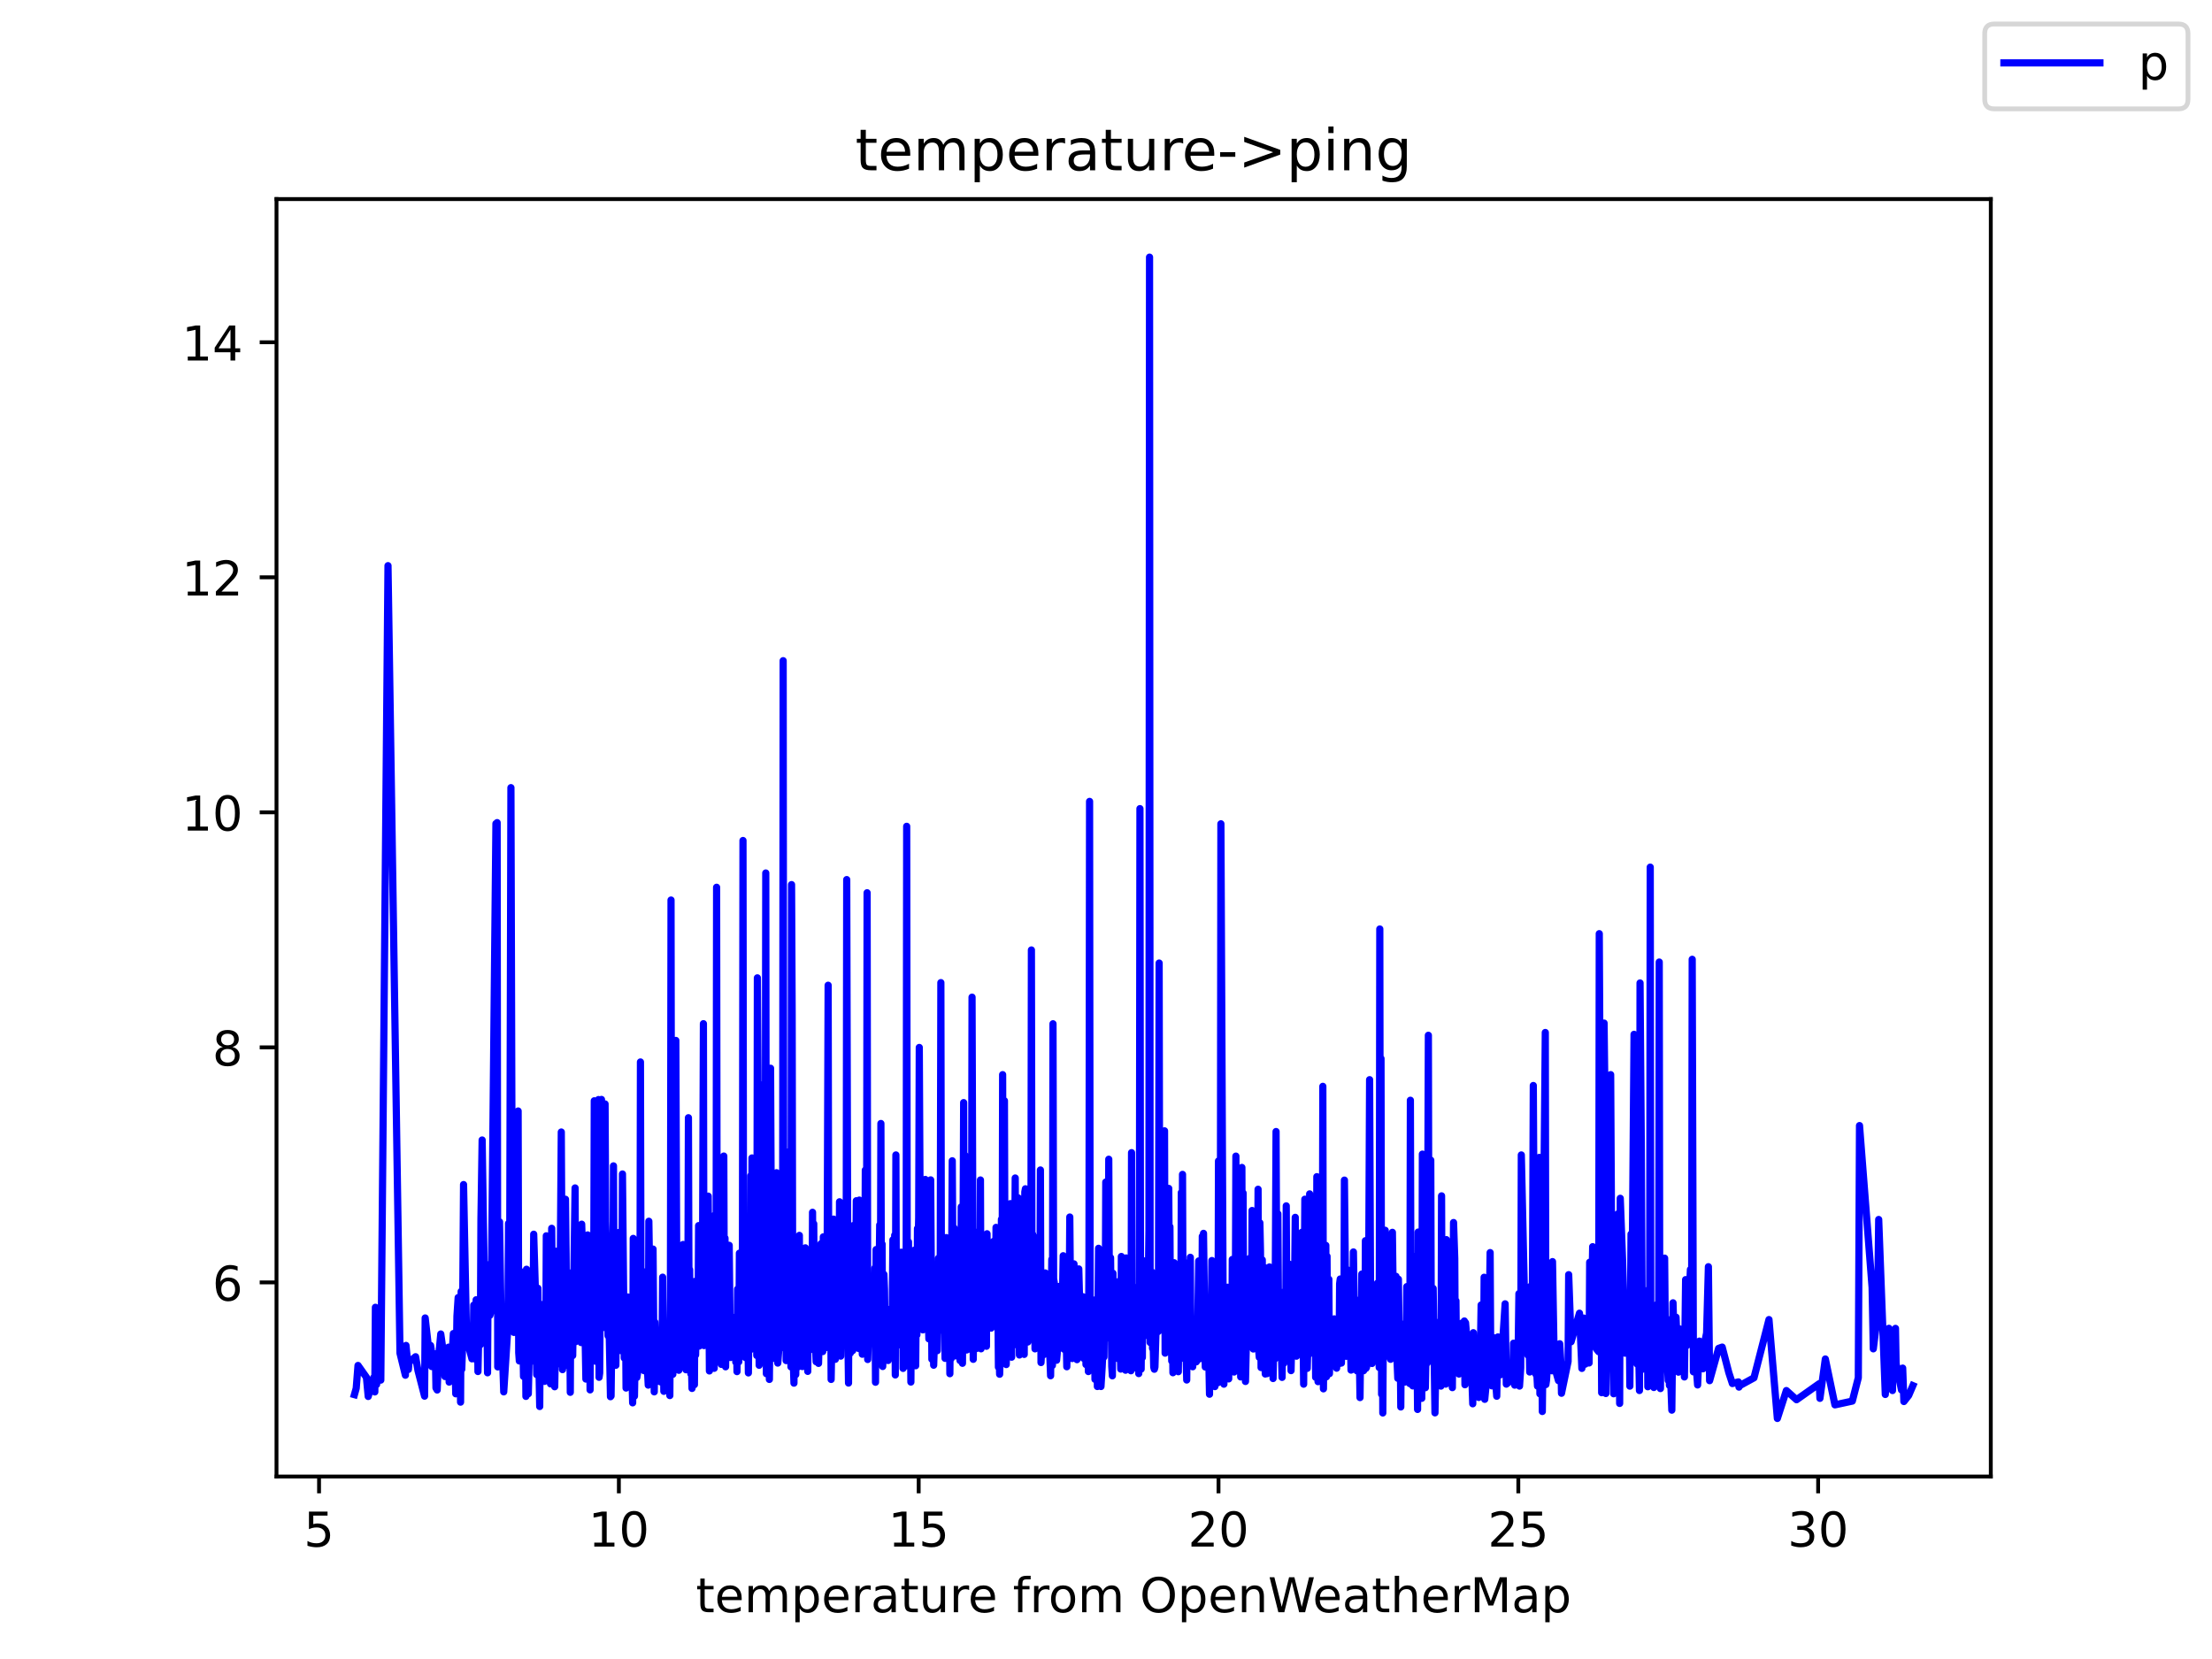 <?xml version="1.0" encoding="utf-8" standalone="no"?>
<!DOCTYPE svg PUBLIC "-//W3C//DTD SVG 1.1//EN"
  "http://www.w3.org/Graphics/SVG/1.1/DTD/svg11.dtd">
<!-- Created with matplotlib (https://matplotlib.org/) -->
<svg height="345.6pt" version="1.1" viewBox="0 0 460.8 345.6" width="460.8pt" xmlns="http://www.w3.org/2000/svg" xmlns:xlink="http://www.w3.org/1999/xlink">
 <defs>
  <style type="text/css">*{stroke-linecap:butt;stroke-linejoin:round;}</style>
 </defs>
 <g id="figure_1">
  <g id="patch_1">
   <path d="M 0 345.6 
L 460.8 345.6 
L 460.8 0 
L 0 0 
z
" style="fill:#ffffff;"/>
  </g>
  <g id="axes_1">
   <g id="patch_2">
    <path d="M 57.6 307.584 
L 414.72 307.584 
L 414.72 41.472 
L 57.6 41.472 
z
" style="fill:#ffffff;"/>
   </g>
   <g id="matplotlib.axis_1">
    <g id="xtick_1">
     <g id="line2d_1">
      <defs>
       <path d="M 0 0 
L 0 3.5 
" id="m5d4392092a" style="stroke:#000000;stroke-width:0.8;"/>
      </defs>
      <g>
       <use style="stroke:#000000;stroke-width:0.8;" x="66.463" xlink:href="#m5d4392092a" y="307.584"/>
      </g>
     </g>
     <g id="text_1">
      <!-- 5 -->
      <g transform="translate(63.281 322.182)scale(0.1 -0.1)">
       <defs>
        <path d="M 10.797 72.906 
L 49.516 72.906 
L 49.516 64.594 
L 19.828 64.594 
L 19.828 46.734 
Q 21.969 47.469 24.109 47.828 
Q 26.266 48.188 28.422 48.188 
Q 40.625 48.188 47.75 41.5 
Q 54.891 34.812 54.891 23.391 
Q 54.891 11.625 47.562 5.094 
Q 40.234 -1.422 26.906 -1.422 
Q 22.312 -1.422 17.547 -0.641 
Q 12.797 0.141 7.719 1.703 
L 7.719 11.625 
Q 12.109 9.234 16.797 8.062 
Q 21.484 6.891 26.703 6.891 
Q 35.156 6.891 40.078 11.328 
Q 45.016 15.766 45.016 23.391 
Q 45.016 31 40.078 35.438 
Q 35.156 39.891 26.703 39.891 
Q 22.75 39.891 18.812 39.016 
Q 14.891 38.141 10.797 36.281 
z
" id="DejaVuSans-53"/>
       </defs>
       <use xlink:href="#DejaVuSans-53"/>
      </g>
     </g>
    </g>
    <g id="xtick_2">
     <g id="line2d_2">
      <g>
       <use style="stroke:#000000;stroke-width:0.8;" x="128.92" xlink:href="#m5d4392092a" y="307.584"/>
      </g>
     </g>
     <g id="text_2">
      <!-- 10 -->
      <g transform="translate(122.558 322.182)scale(0.1 -0.1)">
       <defs>
        <path d="M 12.406 8.297 
L 28.516 8.297 
L 28.516 63.922 
L 10.984 60.406 
L 10.984 69.391 
L 28.422 72.906 
L 38.281 72.906 
L 38.281 8.297 
L 54.391 8.297 
L 54.391 0 
L 12.406 0 
z
" id="DejaVuSans-49"/>
        <path d="M 31.781 66.406 
Q 24.172 66.406 20.328 58.906 
Q 16.5 51.422 16.5 36.375 
Q 16.5 21.391 20.328 13.891 
Q 24.172 6.391 31.781 6.391 
Q 39.453 6.391 43.281 13.891 
Q 47.125 21.391 47.125 36.375 
Q 47.125 51.422 43.281 58.906 
Q 39.453 66.406 31.781 66.406 
z
M 31.781 74.219 
Q 44.047 74.219 50.516 64.516 
Q 56.984 54.828 56.984 36.375 
Q 56.984 17.969 50.516 8.266 
Q 44.047 -1.422 31.781 -1.422 
Q 19.531 -1.422 13.062 8.266 
Q 6.594 17.969 6.594 36.375 
Q 6.594 54.828 13.062 64.516 
Q 19.531 74.219 31.781 74.219 
z
" id="DejaVuSans-48"/>
       </defs>
       <use xlink:href="#DejaVuSans-49"/>
       <use x="63.623" xlink:href="#DejaVuSans-48"/>
      </g>
     </g>
    </g>
    <g id="xtick_3">
     <g id="line2d_3">
      <g>
       <use style="stroke:#000000;stroke-width:0.8;" x="191.378" xlink:href="#m5d4392092a" y="307.584"/>
      </g>
     </g>
     <g id="text_3">
      <!-- 15 -->
      <g transform="translate(185.015 322.182)scale(0.1 -0.1)">
       <use xlink:href="#DejaVuSans-49"/>
       <use x="63.623" xlink:href="#DejaVuSans-53"/>
      </g>
     </g>
    </g>
    <g id="xtick_4">
     <g id="line2d_4">
      <g>
       <use style="stroke:#000000;stroke-width:0.8;" x="253.835" xlink:href="#m5d4392092a" y="307.584"/>
      </g>
     </g>
     <g id="text_4">
      <!-- 20 -->
      <g transform="translate(247.473 322.182)scale(0.1 -0.1)">
       <defs>
        <path d="M 19.188 8.297 
L 53.609 8.297 
L 53.609 0 
L 7.328 0 
L 7.328 8.297 
Q 12.938 14.109 22.625 23.891 
Q 32.328 33.688 34.812 36.531 
Q 39.547 41.844 41.422 45.531 
Q 43.312 49.219 43.312 52.781 
Q 43.312 58.594 39.234 62.25 
Q 35.156 65.922 28.609 65.922 
Q 23.969 65.922 18.812 64.312 
Q 13.672 62.703 7.812 59.422 
L 7.812 69.391 
Q 13.766 71.781 18.938 73 
Q 24.125 74.219 28.422 74.219 
Q 39.75 74.219 46.484 68.547 
Q 53.219 62.891 53.219 53.422 
Q 53.219 48.922 51.531 44.891 
Q 49.859 40.875 45.406 35.406 
Q 44.188 33.984 37.641 27.219 
Q 31.109 20.453 19.188 8.297 
z
" id="DejaVuSans-50"/>
       </defs>
       <use xlink:href="#DejaVuSans-50"/>
       <use x="63.623" xlink:href="#DejaVuSans-48"/>
      </g>
     </g>
    </g>
    <g id="xtick_5">
     <g id="line2d_5">
      <g>
       <use style="stroke:#000000;stroke-width:0.8;" x="316.293" xlink:href="#m5d4392092a" y="307.584"/>
      </g>
     </g>
     <g id="text_5">
      <!-- 25 -->
      <g transform="translate(309.931 322.182)scale(0.1 -0.1)">
       <use xlink:href="#DejaVuSans-50"/>
       <use x="63.623" xlink:href="#DejaVuSans-53"/>
      </g>
     </g>
    </g>
    <g id="xtick_6">
     <g id="line2d_6">
      <g>
       <use style="stroke:#000000;stroke-width:0.8;" x="378.751" xlink:href="#m5d4392092a" y="307.584"/>
      </g>
     </g>
     <g id="text_6">
      <!-- 30 -->
      <g transform="translate(372.388 322.182)scale(0.1 -0.1)">
       <defs>
        <path d="M 40.578 39.312 
Q 47.656 37.797 51.625 33 
Q 55.609 28.219 55.609 21.188 
Q 55.609 10.406 48.188 4.484 
Q 40.766 -1.422 27.094 -1.422 
Q 22.516 -1.422 17.656 -0.516 
Q 12.797 0.391 7.625 2.203 
L 7.625 11.719 
Q 11.719 9.328 16.594 8.109 
Q 21.484 6.891 26.812 6.891 
Q 36.078 6.891 40.938 10.547 
Q 45.797 14.203 45.797 21.188 
Q 45.797 27.641 41.281 31.266 
Q 36.766 34.906 28.719 34.906 
L 20.219 34.906 
L 20.219 43.016 
L 29.109 43.016 
Q 36.375 43.016 40.234 45.922 
Q 44.094 48.828 44.094 54.297 
Q 44.094 59.906 40.109 62.906 
Q 36.141 65.922 28.719 65.922 
Q 24.656 65.922 20.016 65.031 
Q 15.375 64.156 9.812 62.312 
L 9.812 71.094 
Q 15.438 72.656 20.344 73.438 
Q 25.25 74.219 29.594 74.219 
Q 40.828 74.219 47.359 69.109 
Q 53.906 64.016 53.906 55.328 
Q 53.906 49.266 50.438 45.094 
Q 46.969 40.922 40.578 39.312 
z
" id="DejaVuSans-51"/>
       </defs>
       <use xlink:href="#DejaVuSans-51"/>
       <use x="63.623" xlink:href="#DejaVuSans-48"/>
      </g>
     </g>
    </g>
    <g id="text_7">
     <!-- temperature from OpenWeatherMap -->
     <g transform="translate(144.964 335.861)scale(0.1 -0.1)">
      <defs>
       <path d="M 18.312 70.219 
L 18.312 54.688 
L 36.812 54.688 
L 36.812 47.703 
L 18.312 47.703 
L 18.312 18.016 
Q 18.312 11.328 20.141 9.422 
Q 21.969 7.516 27.594 7.516 
L 36.812 7.516 
L 36.812 0 
L 27.594 0 
Q 17.188 0 13.234 3.875 
Q 9.281 7.766 9.281 18.016 
L 9.281 47.703 
L 2.688 47.703 
L 2.688 54.688 
L 9.281 54.688 
L 9.281 70.219 
z
" id="DejaVuSans-116"/>
       <path d="M 56.203 29.594 
L 56.203 25.203 
L 14.891 25.203 
Q 15.484 15.922 20.484 11.062 
Q 25.484 6.203 34.422 6.203 
Q 39.594 6.203 44.453 7.469 
Q 49.312 8.734 54.109 11.281 
L 54.109 2.781 
Q 49.266 0.734 44.188 -0.344 
Q 39.109 -1.422 33.891 -1.422 
Q 20.797 -1.422 13.156 6.188 
Q 5.516 13.812 5.516 26.812 
Q 5.516 40.234 12.766 48.109 
Q 20.016 56 32.328 56 
Q 43.359 56 49.781 48.891 
Q 56.203 41.797 56.203 29.594 
z
M 47.219 32.234 
Q 47.125 39.594 43.094 43.984 
Q 39.062 48.391 32.422 48.391 
Q 24.906 48.391 20.391 44.141 
Q 15.875 39.891 15.188 32.172 
z
" id="DejaVuSans-101"/>
       <path d="M 52 44.188 
Q 55.375 50.25 60.062 53.125 
Q 64.75 56 71.094 56 
Q 79.641 56 84.281 50.016 
Q 88.922 44.047 88.922 33.016 
L 88.922 0 
L 79.891 0 
L 79.891 32.719 
Q 79.891 40.578 77.094 44.375 
Q 74.312 48.188 68.609 48.188 
Q 61.625 48.188 57.562 43.547 
Q 53.516 38.922 53.516 30.906 
L 53.516 0 
L 44.484 0 
L 44.484 32.719 
Q 44.484 40.625 41.703 44.406 
Q 38.922 48.188 33.109 48.188 
Q 26.219 48.188 22.156 43.531 
Q 18.109 38.875 18.109 30.906 
L 18.109 0 
L 9.078 0 
L 9.078 54.688 
L 18.109 54.688 
L 18.109 46.188 
Q 21.188 51.219 25.484 53.609 
Q 29.781 56 35.688 56 
Q 41.656 56 45.828 52.969 
Q 50 49.953 52 44.188 
z
" id="DejaVuSans-109"/>
       <path d="M 18.109 8.203 
L 18.109 -20.797 
L 9.078 -20.797 
L 9.078 54.688 
L 18.109 54.688 
L 18.109 46.391 
Q 20.953 51.266 25.266 53.625 
Q 29.594 56 35.594 56 
Q 45.562 56 51.781 48.094 
Q 58.016 40.188 58.016 27.297 
Q 58.016 14.406 51.781 6.484 
Q 45.562 -1.422 35.594 -1.422 
Q 29.594 -1.422 25.266 0.953 
Q 20.953 3.328 18.109 8.203 
z
M 48.688 27.297 
Q 48.688 37.203 44.609 42.844 
Q 40.531 48.484 33.406 48.484 
Q 26.266 48.484 22.188 42.844 
Q 18.109 37.203 18.109 27.297 
Q 18.109 17.391 22.188 11.75 
Q 26.266 6.109 33.406 6.109 
Q 40.531 6.109 44.609 11.75 
Q 48.688 17.391 48.688 27.297 
z
" id="DejaVuSans-112"/>
       <path d="M 41.109 46.297 
Q 39.594 47.172 37.812 47.578 
Q 36.031 48 33.891 48 
Q 26.266 48 22.188 43.047 
Q 18.109 38.094 18.109 28.812 
L 18.109 0 
L 9.078 0 
L 9.078 54.688 
L 18.109 54.688 
L 18.109 46.188 
Q 20.953 51.172 25.484 53.578 
Q 30.031 56 36.531 56 
Q 37.453 56 38.578 55.875 
Q 39.703 55.766 41.062 55.516 
z
" id="DejaVuSans-114"/>
       <path d="M 34.281 27.484 
Q 23.391 27.484 19.188 25 
Q 14.984 22.516 14.984 16.5 
Q 14.984 11.719 18.141 8.906 
Q 21.297 6.109 26.703 6.109 
Q 34.188 6.109 38.703 11.406 
Q 43.219 16.703 43.219 25.484 
L 43.219 27.484 
z
M 52.203 31.203 
L 52.203 0 
L 43.219 0 
L 43.219 8.297 
Q 40.141 3.328 35.547 0.953 
Q 30.953 -1.422 24.312 -1.422 
Q 15.922 -1.422 10.953 3.297 
Q 6 8.016 6 15.922 
Q 6 25.141 12.172 29.828 
Q 18.359 34.516 30.609 34.516 
L 43.219 34.516 
L 43.219 35.406 
Q 43.219 41.609 39.141 45 
Q 35.062 48.391 27.688 48.391 
Q 23 48.391 18.547 47.266 
Q 14.109 46.141 10.016 43.891 
L 10.016 52.203 
Q 14.938 54.109 19.578 55.047 
Q 24.219 56 28.609 56 
Q 40.484 56 46.344 49.844 
Q 52.203 43.703 52.203 31.203 
z
" id="DejaVuSans-97"/>
       <path d="M 8.5 21.578 
L 8.5 54.688 
L 17.484 54.688 
L 17.484 21.922 
Q 17.484 14.156 20.5 10.266 
Q 23.531 6.391 29.594 6.391 
Q 36.859 6.391 41.078 11.031 
Q 45.312 15.672 45.312 23.688 
L 45.312 54.688 
L 54.297 54.688 
L 54.297 0 
L 45.312 0 
L 45.312 8.406 
Q 42.047 3.422 37.719 1 
Q 33.406 -1.422 27.688 -1.422 
Q 18.266 -1.422 13.375 4.438 
Q 8.5 10.297 8.5 21.578 
z
M 31.109 56 
z
" id="DejaVuSans-117"/>
       <path id="DejaVuSans-32"/>
       <path d="M 37.109 75.984 
L 37.109 68.5 
L 28.516 68.5 
Q 23.688 68.5 21.797 66.547 
Q 19.922 64.594 19.922 59.516 
L 19.922 54.688 
L 34.719 54.688 
L 34.719 47.703 
L 19.922 47.703 
L 19.922 0 
L 10.891 0 
L 10.891 47.703 
L 2.297 47.703 
L 2.297 54.688 
L 10.891 54.688 
L 10.891 58.5 
Q 10.891 67.625 15.141 71.797 
Q 19.391 75.984 28.609 75.984 
z
" id="DejaVuSans-102"/>
       <path d="M 30.609 48.391 
Q 23.391 48.391 19.188 42.75 
Q 14.984 37.109 14.984 27.297 
Q 14.984 17.484 19.156 11.844 
Q 23.344 6.203 30.609 6.203 
Q 37.797 6.203 41.984 11.859 
Q 46.188 17.531 46.188 27.297 
Q 46.188 37.016 41.984 42.703 
Q 37.797 48.391 30.609 48.391 
z
M 30.609 56 
Q 42.328 56 49.016 48.375 
Q 55.719 40.766 55.719 27.297 
Q 55.719 13.875 49.016 6.219 
Q 42.328 -1.422 30.609 -1.422 
Q 18.844 -1.422 12.172 6.219 
Q 5.516 13.875 5.516 27.297 
Q 5.516 40.766 12.172 48.375 
Q 18.844 56 30.609 56 
z
" id="DejaVuSans-111"/>
       <path d="M 39.406 66.219 
Q 28.656 66.219 22.328 58.203 
Q 16.016 50.203 16.016 36.375 
Q 16.016 22.609 22.328 14.594 
Q 28.656 6.594 39.406 6.594 
Q 50.141 6.594 56.422 14.594 
Q 62.703 22.609 62.703 36.375 
Q 62.703 50.203 56.422 58.203 
Q 50.141 66.219 39.406 66.219 
z
M 39.406 74.219 
Q 54.734 74.219 63.906 63.938 
Q 73.094 53.656 73.094 36.375 
Q 73.094 19.141 63.906 8.859 
Q 54.734 -1.422 39.406 -1.422 
Q 24.031 -1.422 14.812 8.828 
Q 5.609 19.094 5.609 36.375 
Q 5.609 53.656 14.812 63.938 
Q 24.031 74.219 39.406 74.219 
z
" id="DejaVuSans-79"/>
       <path d="M 54.891 33.016 
L 54.891 0 
L 45.906 0 
L 45.906 32.719 
Q 45.906 40.484 42.875 44.328 
Q 39.844 48.188 33.797 48.188 
Q 26.516 48.188 22.312 43.547 
Q 18.109 38.922 18.109 30.906 
L 18.109 0 
L 9.078 0 
L 9.078 54.688 
L 18.109 54.688 
L 18.109 46.188 
Q 21.344 51.125 25.703 53.562 
Q 30.078 56 35.797 56 
Q 45.219 56 50.047 50.172 
Q 54.891 44.344 54.891 33.016 
z
" id="DejaVuSans-110"/>
       <path d="M 3.328 72.906 
L 13.281 72.906 
L 28.609 11.281 
L 43.891 72.906 
L 54.984 72.906 
L 70.312 11.281 
L 85.594 72.906 
L 95.609 72.906 
L 77.297 0 
L 64.891 0 
L 49.516 63.281 
L 33.984 0 
L 21.578 0 
z
" id="DejaVuSans-87"/>
       <path d="M 54.891 33.016 
L 54.891 0 
L 45.906 0 
L 45.906 32.719 
Q 45.906 40.484 42.875 44.328 
Q 39.844 48.188 33.797 48.188 
Q 26.516 48.188 22.312 43.547 
Q 18.109 38.922 18.109 30.906 
L 18.109 0 
L 9.078 0 
L 9.078 75.984 
L 18.109 75.984 
L 18.109 46.188 
Q 21.344 51.125 25.703 53.562 
Q 30.078 56 35.797 56 
Q 45.219 56 50.047 50.172 
Q 54.891 44.344 54.891 33.016 
z
" id="DejaVuSans-104"/>
       <path d="M 9.812 72.906 
L 24.516 72.906 
L 43.109 23.297 
L 61.812 72.906 
L 76.516 72.906 
L 76.516 0 
L 66.891 0 
L 66.891 64.016 
L 48.094 14.016 
L 38.188 14.016 
L 19.391 64.016 
L 19.391 0 
L 9.812 0 
z
" id="DejaVuSans-77"/>
      </defs>
      <use xlink:href="#DejaVuSans-116"/>
      <use x="39.209" xlink:href="#DejaVuSans-101"/>
      <use x="100.732" xlink:href="#DejaVuSans-109"/>
      <use x="198.145" xlink:href="#DejaVuSans-112"/>
      <use x="261.621" xlink:href="#DejaVuSans-101"/>
      <use x="323.145" xlink:href="#DejaVuSans-114"/>
      <use x="364.258" xlink:href="#DejaVuSans-97"/>
      <use x="425.537" xlink:href="#DejaVuSans-116"/>
      <use x="464.746" xlink:href="#DejaVuSans-117"/>
      <use x="528.125" xlink:href="#DejaVuSans-114"/>
      <use x="566.988" xlink:href="#DejaVuSans-101"/>
      <use x="628.512" xlink:href="#DejaVuSans-32"/>
      <use x="660.299" xlink:href="#DejaVuSans-102"/>
      <use x="695.504" xlink:href="#DejaVuSans-114"/>
      <use x="734.367" xlink:href="#DejaVuSans-111"/>
      <use x="795.549" xlink:href="#DejaVuSans-109"/>
      <use x="892.961" xlink:href="#DejaVuSans-32"/>
      <use x="924.748" xlink:href="#DejaVuSans-79"/>
      <use x="1003.459" xlink:href="#DejaVuSans-112"/>
      <use x="1066.936" xlink:href="#DejaVuSans-101"/>
      <use x="1128.459" xlink:href="#DejaVuSans-110"/>
      <use x="1191.838" xlink:href="#DejaVuSans-87"/>
      <use x="1284.84" xlink:href="#DejaVuSans-101"/>
      <use x="1346.363" xlink:href="#DejaVuSans-97"/>
      <use x="1407.643" xlink:href="#DejaVuSans-116"/>
      <use x="1446.852" xlink:href="#DejaVuSans-104"/>
      <use x="1510.23" xlink:href="#DejaVuSans-101"/>
      <use x="1571.754" xlink:href="#DejaVuSans-114"/>
      <use x="1612.867" xlink:href="#DejaVuSans-77"/>
      <use x="1699.146" xlink:href="#DejaVuSans-97"/>
      <use x="1760.426" xlink:href="#DejaVuSans-112"/>
     </g>
    </g>
   </g>
   <g id="matplotlib.axis_2">
    <g id="ytick_1">
     <g id="line2d_7">
      <defs>
       <path d="M 0 0 
L -3.5 0 
" id="m41177d8a5b" style="stroke:#000000;stroke-width:0.8;"/>
      </defs>
      <g>
       <use style="stroke:#000000;stroke-width:0.8;" x="57.6" xlink:href="#m41177d8a5b" y="267.147"/>
      </g>
     </g>
     <g id="text_8">
      <!-- 6 -->
      <g transform="translate(44.237 270.947)scale(0.1 -0.1)">
       <defs>
        <path d="M 33.016 40.375 
Q 26.375 40.375 22.484 35.828 
Q 18.609 31.297 18.609 23.391 
Q 18.609 15.531 22.484 10.953 
Q 26.375 6.391 33.016 6.391 
Q 39.656 6.391 43.531 10.953 
Q 47.406 15.531 47.406 23.391 
Q 47.406 31.297 43.531 35.828 
Q 39.656 40.375 33.016 40.375 
z
M 52.594 71.297 
L 52.594 62.312 
Q 48.875 64.062 45.094 64.984 
Q 41.312 65.922 37.594 65.922 
Q 27.828 65.922 22.672 59.328 
Q 17.531 52.734 16.797 39.406 
Q 19.672 43.656 24.016 45.922 
Q 28.375 48.188 33.594 48.188 
Q 44.578 48.188 50.953 41.516 
Q 57.328 34.859 57.328 23.391 
Q 57.328 12.156 50.688 5.359 
Q 44.047 -1.422 33.016 -1.422 
Q 20.359 -1.422 13.672 8.266 
Q 6.984 17.969 6.984 36.375 
Q 6.984 53.656 15.188 63.938 
Q 23.391 74.219 37.203 74.219 
Q 40.922 74.219 44.703 73.484 
Q 48.484 72.75 52.594 71.297 
z
" id="DejaVuSans-54"/>
       </defs>
       <use xlink:href="#DejaVuSans-54"/>
      </g>
     </g>
    </g>
    <g id="ytick_2">
     <g id="line2d_8">
      <g>
       <use style="stroke:#000000;stroke-width:0.8;" x="57.6" xlink:href="#m41177d8a5b" y="218.186"/>
      </g>
     </g>
     <g id="text_9">
      <!-- 8 -->
      <g transform="translate(44.237 221.985)scale(0.1 -0.1)">
       <defs>
        <path d="M 31.781 34.625 
Q 24.75 34.625 20.719 30.859 
Q 16.703 27.094 16.703 20.516 
Q 16.703 13.922 20.719 10.156 
Q 24.75 6.391 31.781 6.391 
Q 38.812 6.391 42.859 10.172 
Q 46.922 13.969 46.922 20.516 
Q 46.922 27.094 42.891 30.859 
Q 38.875 34.625 31.781 34.625 
z
M 21.922 38.812 
Q 15.578 40.375 12.031 44.719 
Q 8.5 49.078 8.5 55.328 
Q 8.5 64.062 14.719 69.141 
Q 20.953 74.219 31.781 74.219 
Q 42.672 74.219 48.875 69.141 
Q 55.078 64.062 55.078 55.328 
Q 55.078 49.078 51.531 44.719 
Q 48 40.375 41.703 38.812 
Q 48.828 37.156 52.797 32.312 
Q 56.781 27.484 56.781 20.516 
Q 56.781 9.906 50.312 4.234 
Q 43.844 -1.422 31.781 -1.422 
Q 19.734 -1.422 13.25 4.234 
Q 6.781 9.906 6.781 20.516 
Q 6.781 27.484 10.781 32.312 
Q 14.797 37.156 21.922 38.812 
z
M 18.312 54.391 
Q 18.312 48.734 21.844 45.562 
Q 25.391 42.391 31.781 42.391 
Q 38.141 42.391 41.719 45.562 
Q 45.312 48.734 45.312 54.391 
Q 45.312 60.062 41.719 63.234 
Q 38.141 66.406 31.781 66.406 
Q 25.391 66.406 21.844 63.234 
Q 18.312 60.062 18.312 54.391 
z
" id="DejaVuSans-56"/>
       </defs>
       <use xlink:href="#DejaVuSans-56"/>
      </g>
     </g>
    </g>
    <g id="ytick_3">
     <g id="line2d_9">
      <g>
       <use style="stroke:#000000;stroke-width:0.8;" x="57.6" xlink:href="#m41177d8a5b" y="169.224"/>
      </g>
     </g>
     <g id="text_10">
      <!-- 10 -->
      <g transform="translate(37.875 173.023)scale(0.1 -0.1)">
       <use xlink:href="#DejaVuSans-49"/>
       <use x="63.623" xlink:href="#DejaVuSans-48"/>
      </g>
     </g>
    </g>
    <g id="ytick_4">
     <g id="line2d_10">
      <g>
       <use style="stroke:#000000;stroke-width:0.8;" x="57.6" xlink:href="#m41177d8a5b" y="120.262"/>
      </g>
     </g>
     <g id="text_11">
      <!-- 12 -->
      <g transform="translate(37.875 124.061)scale(0.1 -0.1)">
       <use xlink:href="#DejaVuSans-49"/>
       <use x="63.623" xlink:href="#DejaVuSans-50"/>
      </g>
     </g>
    </g>
    <g id="ytick_5">
     <g id="line2d_11">
      <g>
       <use style="stroke:#000000;stroke-width:0.8;" x="57.6" xlink:href="#m41177d8a5b" y="71.3"/>
      </g>
     </g>
     <g id="text_12">
      <!-- 14 -->
      <g transform="translate(37.875 75.1)scale(0.1 -0.1)">
       <defs>
        <path d="M 37.797 64.312 
L 12.891 25.391 
L 37.797 25.391 
z
M 35.203 72.906 
L 47.609 72.906 
L 47.609 25.391 
L 58.016 25.391 
L 58.016 17.188 
L 47.609 17.188 
L 47.609 0 
L 37.797 0 
L 37.797 17.188 
L 4.891 17.188 
L 4.891 26.703 
z
" id="DejaVuSans-52"/>
       </defs>
       <use xlink:href="#DejaVuSans-49"/>
       <use x="63.623" xlink:href="#DejaVuSans-52"/>
      </g>
     </g>
    </g>
   </g>
   <g id="line2d_12">
    <path clip-path="url(#p44e9a31822)" d="M 73.833 290.527 
L 74.207 289.205 
L 74.582 284.447 
L 76.331 286.92 
L 76.706 290.91 
L 77.83 286.997 
L 78.08 289.963 
L 78.205 272.329 
L 78.33 287.362 
L 78.455 288.413 
L 79.204 281.554 
L 79.329 287.501 
L 80.828 117.838 
L 83.326 281.893 
L 84.451 286.483 
L 84.575 280.277 
L 85.075 285.284 
L 85.2 283.77 
L 86.574 282.627 
L 87.074 285.516 
L 88.448 290.845 
L 88.573 274.553 
L 89.447 282.366 
L 89.697 280.285 
L 89.822 281.101 
L 89.947 284.684 
L 90.696 282.024 
L 90.821 289.131 
L 91.071 289.564 
L 91.321 283.188 
L 91.821 277.894 
L 92.57 283.256 
L 92.695 286.756 
L 92.945 281.599 
L 93.444 280.644 
L 93.569 287.915 
L 93.944 283.288 
L 94.069 284.019 
L 94.444 277.802 
L 94.694 280.342 
L 94.943 290.355 
L 95.193 274.145 
L 95.443 270.305 
L 95.693 279.233 
L 95.818 271.391 
L 95.943 292.093 
L 96.068 269.028 
L 96.193 285.258 
L 96.317 281.656 
L 96.567 246.767 
L 97.192 278.498 
L 97.567 280.285 
L 98.316 283.068 
L 98.566 280.45 
L 98.691 271.876 
L 99.066 283.162 
L 99.191 270.77 
L 99.44 270.824 
L 99.565 285.714 
L 99.815 274.462 
L 100.065 280.13 
L 100.19 254.009 
L 100.44 237.481 
L 100.939 269.819 
L 101.314 263.41 
L 101.564 285.977 
L 101.689 264.577 
L 101.939 267.311 
L 102.064 274.002 
L 102.313 273.015 
L 103.313 171.574 
L 103.438 261.186 
L 103.563 171.366 
L 103.687 284.749 
L 104.062 254.531 
L 104.437 277.735 
L 104.687 282.489 
L 104.937 289.951 
L 105.811 276.292 
L 105.936 254.864 
L 106.061 274.838 
L 106.186 259.566 
L 106.436 164.083 
L 106.685 250.582 
L 107.06 277.568 
L 107.31 255.266 
L 107.435 274.337 
L 107.685 255.486 
L 107.81 275.452 
L 107.935 231.442 
L 108.059 281.811 
L 108.184 283.513 
L 108.309 280.789 
L 108.559 266.638 
L 108.684 264.985 
L 109.059 286.739 
L 109.184 272.182 
L 109.309 285.679 
L 109.434 273.869 
L 109.558 290.894 
L 109.683 264.41 
L 110.058 290.347 
L 110.183 285.01 
L 110.308 273.309 
L 110.433 279.808 
L 110.683 269.099 
L 110.808 283.553 
L 111.057 271.658 
L 111.182 257.11 
L 111.557 269.701 
L 111.807 286.357 
L 112.057 268.369 
L 112.182 280.245 
L 112.432 292.999 
L 112.556 273.822 
L 112.681 271.725 
L 112.806 280.78 
L 112.931 278.882 
L 113.056 281.342 
L 113.181 273.13 
L 113.431 287.768 
L 113.556 283.578 
L 113.681 285.165 
L 113.806 257.441 
L 113.93 287.279 
L 114.43 277.862 
L 114.68 288.287 
L 114.93 255.878 
L 115.18 284.366 
L 115.305 270.142 
L 115.429 287.989 
L 115.554 288.886 
L 115.679 281.885 
L 115.804 260.652 
L 116.054 282.35 
L 116.429 272.215 
L 116.554 284.113 
L 116.928 235.82 
L 117.178 285.32 
L 117.303 269.144 
L 117.553 268.105 
L 117.803 249.827 
L 117.928 261.451 
L 118.053 284.423 
L 118.303 277.65 
L 118.677 274.269 
L 118.802 290.045 
L 118.927 265.173 
L 119.052 277.866 
L 119.302 282.394 
L 119.802 247.468 
L 119.926 279.489 
L 120.426 273.871 
L 121.051 279.677 
L 121.176 255.017 
L 121.425 263.239 
L 121.675 260.825 
L 121.925 280.321 
L 122.05 287.279 
L 122.175 281.395 
L 122.3 283.292 
L 122.425 257.257 
L 122.675 281.781 
L 122.799 264.075 
L 122.924 289.539 
L 123.049 263.943 
L 123.299 258.53 
L 123.424 283.048 
L 123.674 269.049 
L 123.799 229.312 
L 124.049 283.566 
L 124.423 281.53 
L 124.548 264.303 
L 124.673 229.063 
L 124.798 286.92 
L 124.923 286.038 
L 125.298 229.034 
L 125.423 276.646 
L 125.673 271.598 
L 125.797 275.422 
L 126.047 229.969 
L 126.172 254.381 
L 126.422 262.879 
L 126.672 278.266 
L 126.797 272.15 
L 127.172 290.961 
L 127.296 290.812 
L 127.421 280.922 
L 127.546 280.752 
L 127.671 279.483 
L 127.796 242.875 
L 127.921 271.844 
L 128.296 284.416 
L 128.421 273.023 
L 128.546 273.887 
L 128.67 280.445 
L 128.92 256.743 
L 129.045 273.05 
L 129.17 264.12 
L 129.295 281.345 
L 129.545 271.215 
L 129.67 244.564 
L 130.045 282.898 
L 130.294 271.998 
L 130.419 289.156 
L 130.544 276.93 
L 130.669 284.273 
L 130.794 270.183 
L 130.919 286.3 
L 131.419 274.72 
L 131.668 287.271 
L 131.793 292.24 
L 131.918 257.982 
L 132.168 290.853 
L 132.293 283.77 
L 132.418 284.434 
L 132.543 270.705 
L 132.668 286.952 
L 132.793 286.159 
L 133.167 281.775 
L 133.292 285.288 
L 133.417 221.229 
L 133.542 274.56 
L 133.667 273.08 
L 133.792 274.761 
L 134.042 264.913 
L 134.167 285.542 
L 134.292 270.779 
L 134.417 285.496 
L 134.542 271.913 
L 134.916 286.087 
L 135.041 288.544 
L 135.166 254.409 
L 135.416 270.966 
L 135.541 286.414 
L 135.791 262.365 
L 135.916 262.981 
L 136.04 260.206 
L 136.29 289.947 
L 136.415 275.437 
L 136.79 286.104 
L 137.04 284.805 
L 137.165 287.736 
L 137.539 280.161 
L 137.664 287.895 
L 137.789 279.786 
L 137.914 281.315 
L 138.039 266.06 
L 138.289 289.841 
L 138.414 285.495 
L 138.539 287.099 
L 138.664 278.084 
L 138.789 285.83 
L 139.163 280.024 
L 139.288 280.288 
L 139.413 279.8 
L 139.538 290.722 
L 139.663 270.351 
L 139.788 187.495 
L 139.913 275.079 
L 140.038 266.682 
L 140.163 286.294 
L 140.413 273.853 
L 140.537 283.8 
L 140.662 283.466 
L 140.787 216.741 
L 141.037 279.845 
L 141.162 283.476 
L 141.287 273.341 
L 141.412 285.453 
L 141.537 279.445 
L 141.787 273.503 
L 142.036 261.672 
L 142.161 281.13 
L 142.286 259.25 
L 142.411 280.359 
L 142.536 279.983 
L 142.661 283.914 
L 142.786 280.783 
L 142.911 285.346 
L 143.036 283.099 
L 143.161 284.064 
L 143.286 274.663 
L 143.41 232.845 
L 143.535 271.747 
L 143.66 264.471 
L 143.91 286.185 
L 144.035 284.341 
L 144.16 289.237 
L 144.285 274.896 
L 144.41 287.548 
L 144.535 270.905 
L 144.66 288.454 
L 144.785 266.939 
L 144.909 282.262 
L 145.159 269.416 
L 145.284 277.351 
L 145.409 277.317 
L 145.534 255.315 
L 145.659 280.41 
L 145.784 275.395 
L 145.909 279.267 
L 146.034 266.609 
L 146.159 269.724 
L 146.284 278.898 
L 146.533 213.253 
L 146.658 280.31 
L 146.783 270.33 
L 146.908 273.467 
L 147.033 253.814 
L 147.158 279.363 
L 147.283 271.081 
L 147.408 277.499 
L 147.533 249.178 
L 147.783 285.594 
L 147.907 267.033 
L 148.032 276.291 
L 148.282 274.523 
L 148.407 262.247 
L 148.532 278.879 
L 148.657 275.92 
L 148.782 285.043 
L 148.907 253.114 
L 149.157 281.371 
L 149.281 184.834 
L 149.406 274.47 
L 149.656 281.86 
L 149.906 276.563 
L 150.031 281.709 
L 150.156 278.875 
L 150.281 284.23 
L 150.406 281.024 
L 150.531 274.794 
L 150.656 281.339 
L 150.78 240.826 
L 150.905 276.861 
L 151.03 257.926 
L 151.155 284.729 
L 151.28 274.508 
L 151.405 280.277 
L 151.53 275.25 
L 151.655 281.199 
L 151.78 274.568 
L 151.905 259.421 
L 152.155 282.792 
L 152.279 281.16 
L 152.529 275.663 
L 152.654 275.773 
L 152.904 280.408 
L 153.029 278.888 
L 153.154 274.379 
L 153.279 283.747 
L 153.404 274.986 
L 153.529 285.731 
L 153.654 268.543 
L 153.778 270.979 
L 153.903 283.7 
L 154.028 261.058 
L 154.153 282.373 
L 154.403 272.121 
L 154.528 282.007 
L 154.653 270.787 
L 154.778 175.093 
L 154.903 277.281 
L 155.028 278.416 
L 155.153 263.259 
L 155.277 282.812 
L 155.527 265.311 
L 155.652 263.962 
L 155.902 286.002 
L 156.152 259.14 
L 156.277 281.21 
L 156.402 244.924 
L 156.527 279.62 
L 156.651 241.222 
L 156.901 260.771 
L 157.026 264.703 
L 157.151 262.468 
L 157.276 278.111 
L 157.401 267.175 
L 157.651 282.377 
L 157.776 203.705 
L 157.901 222.992 
L 158.15 284.412 
L 158.275 278.298 
L 158.4 277.629 
L 158.525 275.776 
L 158.65 226.006 
L 158.9 275.722 
L 159.025 281.583 
L 159.4 262.458 
L 159.525 181.862 
L 159.649 286.169 
L 159.774 256.382 
L 159.899 284.606 
L 160.024 280.542 
L 160.149 269.052 
L 160.274 287.36 
L 160.399 274.771 
L 160.524 222.535 
L 160.774 275.773 
L 160.899 274.215 
L 161.148 277.786 
L 161.273 276.866 
L 161.398 283.005 
L 161.523 256.712 
L 161.648 282.506 
L 161.773 244.298 
L 162.023 283.958 
L 162.273 280.644 
L 162.523 252.389 
L 162.772 273.964 
L 163.022 280.702 
L 163.147 137.635 
L 163.272 278.023 
L 163.397 274.524 
L 163.522 275.601 
L 163.647 253.846 
L 163.772 283.435 
L 163.897 269.769 
L 164.021 271.715 
L 164.146 281.594 
L 164.271 280.375 
L 164.396 239.893 
L 164.521 279.753 
L 164.646 263.383 
L 164.771 284.744 
L 164.896 184.28 
L 165.021 211.437 
L 165.146 280.338 
L 165.396 288.136 
L 165.52 268.506 
L 165.645 284.963 
L 165.77 286.357 
L 165.895 276.11 
L 166.02 283.829 
L 166.145 275.896 
L 166.27 284.744 
L 166.395 283.469 
L 166.52 257.348 
L 166.645 282.13 
L 166.77 279.656 
L 166.895 272.996 
L 167.144 284.679 
L 167.269 279.118 
L 167.394 266.267 
L 167.644 280.606 
L 167.769 259.945 
L 167.894 274.464 
L 168.019 273.563 
L 168.144 273.657 
L 168.269 285.682 
L 168.394 268.154 
L 168.518 280.628 
L 168.643 269.698 
L 168.768 279.87 
L 168.893 280.688 
L 169.143 276.935 
L 169.268 252.542 
L 169.393 281.146 
L 169.518 254.934 
L 169.643 277.115 
L 169.768 277.326 
L 170.017 283.672 
L 170.142 264.049 
L 170.267 279.58 
L 170.392 268.948 
L 170.517 284.017 
L 170.767 274.304 
L 170.892 277.641 
L 171.017 259.099 
L 171.267 279.75 
L 171.391 281.56 
L 171.516 257.657 
L 171.641 274.133 
L 171.766 268.189 
L 172.016 280.746 
L 172.141 278.967 
L 172.266 275.343 
L 172.516 205.246 
L 172.641 270.581 
L 172.89 277.132 
L 173.015 261.655 
L 173.14 287.362 
L 173.39 273.653 
L 173.515 280.843 
L 173.64 253.961 
L 174.015 283.168 
L 174.265 273.586 
L 174.389 282.203 
L 174.514 269.406 
L 174.639 278.49 
L 174.764 279.432 
L 174.889 250.355 
L 175.139 282.511 
L 175.264 273.194 
L 175.389 279.327 
L 175.514 275.923 
L 175.639 263.141 
L 175.764 271.064 
L 175.888 271.6 
L 176.013 260.763 
L 176.138 263.397 
L 176.263 275.16 
L 176.388 183.235 
L 176.638 279.302 
L 176.763 288.115 
L 176.888 259.894 
L 177.138 281.879 
L 177.262 261.621 
L 177.387 278.415 
L 177.512 258.069 
L 177.637 281.346 
L 177.762 255.3 
L 177.887 273.229 
L 178.012 275.017 
L 178.137 280.746 
L 178.387 250.137 
L 178.512 263.713 
L 178.637 264.714 
L 178.761 263.224 
L 178.886 280.918 
L 179.011 250.001 
L 179.261 279.601 
L 179.386 268.662 
L 179.636 282.115 
L 179.761 251.48 
L 179.886 256.169 
L 180.011 281.66 
L 180.136 273.005 
L 180.26 243.756 
L 180.385 279.457 
L 180.51 272.918 
L 180.635 185.977 
L 180.76 283.207 
L 181.01 275.077 
L 181.135 275.907 
L 181.26 273.537 
L 181.385 274.301 
L 181.51 277.633 
L 181.635 274.152 
L 181.759 278.653 
L 181.884 275.107 
L 182.009 276.482 
L 182.259 264.144 
L 182.384 287.945 
L 182.509 260.31 
L 182.634 263.36 
L 182.759 283.725 
L 182.884 260.917 
L 183.009 276.575 
L 183.258 255.18 
L 183.383 278.829 
L 183.508 234.043 
L 183.633 278.063 
L 183.758 259.162 
L 183.883 284.666 
L 184.008 279.627 
L 184.133 265.474 
L 184.258 268.588 
L 184.383 278.058 
L 184.508 278.702 
L 184.632 276.156 
L 184.757 279.902 
L 184.882 275.74 
L 185.007 283.417 
L 185.132 272.784 
L 185.257 274.655 
L 185.382 282.215 
L 185.507 278.084 
L 185.632 281.526 
L 185.757 272.932 
L 185.882 272.446 
L 186.007 258.283 
L 186.131 275.291 
L 186.381 257.309 
L 186.506 286.427 
L 186.631 240.594 
L 186.756 279.804 
L 186.881 276.921 
L 187.131 278.005 
L 187.256 270.711 
L 187.381 279.482 
L 187.506 271.831 
L 187.63 280.21 
L 187.755 260.856 
L 187.88 271.367 
L 188.005 268.379 
L 188.13 285.064 
L 188.255 267.705 
L 188.63 284.582 
L 188.755 279.755 
L 188.88 172.133 
L 189.005 275.732 
L 189.129 259.108 
L 189.254 258.697 
L 189.379 283.81 
L 189.504 269.993 
L 189.629 272.128 
L 189.754 287.907 
L 189.879 268.514 
L 190.004 274.194 
L 190.129 272.168 
L 190.254 266.43 
L 190.379 270.353 
L 190.504 260.421 
L 190.753 284.509 
L 190.878 270.743 
L 191.003 278.085 
L 191.128 255.918 
L 191.253 259.526 
L 191.378 253.615 
L 191.503 218.202 
L 191.753 267.478 
L 191.878 270.822 
L 192.002 264.041 
L 192.252 277.038 
L 192.377 251.686 
L 192.502 270.41 
L 192.627 246.777 
L 192.752 245.7 
L 193.002 266.18 
L 193.127 269.483 
L 193.252 269.164 
L 193.501 278.916 
L 193.626 266.041 
L 193.751 274.298 
L 193.876 245.789 
L 194.126 283.158 
L 194.251 273.009 
L 194.376 276.939 
L 194.501 284.397 
L 194.751 276.898 
L 194.876 275.316 
L 195 265.197 
L 195.125 267.496 
L 195.25 281.369 
L 195.5 262.108 
L 195.625 277.218 
L 195.75 272.344 
L 195.875 260.709 
L 196 204.697 
L 196.125 276.146 
L 196.25 273.569 
L 196.375 267.782 
L 196.499 268.996 
L 196.624 273.771 
L 196.749 271.229 
L 196.874 282.968 
L 196.999 258.287 
L 197.124 257.816 
L 197.374 278.043 
L 197.499 276.079 
L 197.624 278.904 
L 197.749 268.061 
L 197.873 286.169 
L 197.998 270.299 
L 198.123 283.044 
L 198.373 241.813 
L 198.623 282.325 
L 198.748 255.813 
L 198.998 282.464 
L 199.248 267.702 
L 199.372 257.646 
L 199.497 274.729 
L 199.747 271.168 
L 199.997 283.433 
L 200.122 280.197 
L 200.247 251.418 
L 200.372 261.134 
L 200.497 283.998 
L 200.747 229.692 
L 200.871 272.362 
L 200.996 240.636 
L 201.121 279.42 
L 201.246 268.403 
L 201.371 281.227 
L 201.496 267.115 
L 201.621 266.335 
L 201.746 279 
L 201.871 262.494 
L 201.996 281.043 
L 202.121 267.027 
L 202.37 274.364 
L 202.495 207.728 
L 202.745 283.173 
L 202.995 262.809 
L 203.12 273.333 
L 203.245 273.363 
L 203.495 280.895 
L 203.62 256.694 
L 203.745 271.491 
L 203.869 265.678 
L 203.994 267.493 
L 204.119 272.603 
L 204.244 245.81 
L 204.369 280.983 
L 204.494 266.286 
L 204.619 273.663 
L 204.994 272.441 
L 205.119 273.287 
L 205.368 267.094 
L 205.493 280.451 
L 205.618 257.014 
L 205.743 274.024 
L 205.868 268.968 
L 205.993 271.133 
L 206.118 269.396 
L 206.243 274.773 
L 206.368 264.644 
L 206.493 276.665 
L 206.618 273.099 
L 206.742 264.463 
L 206.867 270.965 
L 206.992 258.591 
L 207.117 260.345 
L 207.242 275.92 
L 207.367 270.53 
L 207.492 255.686 
L 207.742 275.471 
L 207.867 270.433 
L 207.992 284.804 
L 208.117 281.395 
L 208.241 286.283 
L 208.491 277.195 
L 208.616 254.001 
L 208.741 278.119 
L 208.866 223.867 
L 208.991 280.394 
L 209.116 271.511 
L 209.241 229.3 
L 209.366 270.513 
L 209.491 271.68 
L 209.616 284.261 
L 209.865 272.397 
L 209.99 271.575 
L 210.115 279.744 
L 210.24 273.758 
L 210.49 250.733 
L 210.74 282.729 
L 210.865 260.448 
L 210.99 259.14 
L 211.239 280.176 
L 211.489 245.397 
L 211.614 273.801 
L 211.739 274.625 
L 211.864 278.213 
L 211.989 277.556 
L 212.114 249.538 
L 212.364 282.273 
L 212.489 277.09 
L 212.738 271.899 
L 212.863 272.066 
L 212.988 268.067 
L 213.113 280.052 
L 213.238 261.073 
L 213.363 282.146 
L 213.488 248.297 
L 213.613 247.644 
L 213.863 272.995 
L 213.988 268.677 
L 214.112 279.563 
L 214.362 254.605 
L 214.487 275.878 
L 214.612 268.516 
L 214.737 276.051 
L 214.862 197.895 
L 214.987 271.661 
L 215.112 257.102 
L 215.237 277.47 
L 215.487 257.725 
L 215.611 280.99 
L 215.736 279.211 
L 216.111 270.708 
L 216.236 264.332 
L 216.361 272.065 
L 216.486 272.546 
L 216.611 277.31 
L 216.736 243.726 
L 216.861 283.847 
L 216.986 281.541 
L 217.235 268.695 
L 217.36 273.197 
L 217.485 282.17 
L 217.735 265.173 
L 217.985 281.495 
L 218.11 280.279 
L 218.235 269.846 
L 218.36 282.056 
L 218.485 276.827 
L 218.859 286.597 
L 219.109 262.349 
L 219.234 284.446 
L 219.359 213.271 
L 219.484 266.398 
L 219.609 267.101 
L 219.734 282.127 
L 219.859 282.123 
L 219.983 276.246 
L 220.108 283.366 
L 220.233 281.983 
L 220.358 278.558 
L 220.483 267.996 
L 220.608 279.818 
L 220.733 273.004 
L 220.858 278.214 
L 221.108 273.084 
L 221.233 275.637 
L 221.482 261.592 
L 221.607 281.049 
L 221.732 275.581 
L 221.857 280.426 
L 221.982 271.353 
L 222.232 284.722 
L 222.482 271.97 
L 222.607 280.34 
L 222.732 272.308 
L 222.857 253.528 
L 223.106 281.318 
L 223.231 277.214 
L 223.356 283.011 
L 223.481 274.137 
L 223.606 280.622 
L 223.731 263.289 
L 223.856 272.129 
L 223.981 268.204 
L 224.106 278.857 
L 224.231 271.42 
L 224.356 283.239 
L 224.48 271.931 
L 224.605 279.135 
L 224.73 264.338 
L 224.855 269.096 
L 224.98 281.633 
L 225.105 281.337 
L 225.23 281.958 
L 225.355 275.027 
L 225.48 276.781 
L 225.605 270.129 
L 225.73 282.965 
L 226.104 274.974 
L 226.229 284.257 
L 226.354 272.462 
L 226.479 274.119 
L 226.729 285.72 
L 226.854 261.84 
L 226.979 166.947 
L 227.104 280.053 
L 227.229 283.381 
L 227.353 272.756 
L 227.478 278.795 
L 227.603 273.333 
L 227.728 281.551 
L 227.978 274.571 
L 228.103 287.34 
L 228.353 270.727 
L 228.478 270.58 
L 228.603 288.837 
L 228.852 260.043 
L 229.102 279.113 
L 229.227 269.171 
L 229.352 288.837 
L 229.602 284.745 
L 229.852 279.477 
L 229.977 282.689 
L 230.102 270.878 
L 230.227 278.246 
L 230.351 246.248 
L 230.476 276.577 
L 230.601 278.735 
L 230.726 259.504 
L 230.851 277.136 
L 230.976 241.491 
L 231.101 269.908 
L 231.226 269.664 
L 231.351 262.001 
L 231.601 284.602 
L 231.726 286.61 
L 231.85 265.239 
L 231.975 282.186 
L 232.225 267.731 
L 232.35 269.318 
L 232.475 282.331 
L 232.6 272.409 
L 232.725 274.381 
L 232.85 283.005 
L 232.975 277.557 
L 233.1 266.92 
L 233.224 280.899 
L 233.349 279.324 
L 233.474 285.202 
L 233.599 261.748 
L 233.724 274.438 
L 233.974 275.544 
L 234.224 265.804 
L 234.349 271.683 
L 234.474 285.439 
L 234.599 262.054 
L 234.723 279.628 
L 234.848 277.082 
L 234.973 266.255 
L 235.223 278.564 
L 235.348 271.703 
L 235.473 274.759 
L 235.598 285.554 
L 235.723 240.118 
L 235.848 275.985 
L 235.973 274.268 
L 236.098 270.996 
L 236.222 272.772 
L 236.347 277.405 
L 236.472 277.638 
L 236.597 284.969 
L 236.847 268.186 
L 236.972 283.778 
L 237.097 274.42 
L 237.222 286.144 
L 237.347 274.373 
L 237.472 168.453 
L 237.597 278.03 
L 237.721 285.22 
L 237.846 274.254 
L 237.971 282.806 
L 238.096 262.591 
L 238.221 276.354 
L 238.346 270.357 
L 238.471 276.948 
L 238.596 273.372 
L 238.721 278.188 
L 238.846 274.736 
L 238.971 263.289 
L 239.096 277.539 
L 239.345 256.341 
L 239.47 53.568 
L 239.595 279.669 
L 239.72 277.342 
L 239.97 264.993 
L 240.095 280.906 
L 240.22 279.605 
L 240.345 284.795 
L 240.47 285.239 
L 240.594 284.784 
L 240.844 276.379 
L 240.969 268.513 
L 241.219 277.419 
L 241.344 264.409 
L 241.469 200.621 
L 241.594 269.959 
L 241.719 276.863 
L 241.844 277.068 
L 242.093 269.718 
L 242.218 271.403 
L 242.343 276.436 
L 242.468 275.153 
L 242.593 235.575 
L 242.718 281.885 
L 242.968 256.172 
L 243.093 276.813 
L 243.218 272.953 
L 243.468 247.568 
L 243.592 266.077 
L 243.717 255.56 
L 243.842 276.703 
L 243.967 268.67 
L 244.092 283.515 
L 244.217 274.423 
L 244.342 285.965 
L 244.467 264.446 
L 244.592 263.046 
L 244.717 276.758 
L 244.967 274.567 
L 245.091 279.825 
L 245.216 269.372 
L 245.341 274.051 
L 245.466 285.753 
L 245.591 276.265 
L 245.716 282.133 
L 245.841 269.153 
L 245.966 278.523 
L 246.091 248.433 
L 246.216 280.788 
L 246.341 244.646 
L 246.466 279.7 
L 246.59 266.146 
L 246.715 283.055 
L 246.84 263.03 
L 246.965 281.891 
L 247.09 282.23 
L 247.215 287.479 
L 247.34 274.051 
L 247.465 276.24 
L 247.59 267.423 
L 247.715 282.022 
L 247.84 280.212 
L 247.964 261.92 
L 248.089 282.044 
L 248.214 280.052 
L 248.464 284.722 
L 248.589 277.172 
L 248.714 279.686 
L 248.839 274.856 
L 248.964 276.29 
L 249.214 283.693 
L 249.463 279.486 
L 249.713 262.678 
L 249.838 283.103 
L 249.963 269.689 
L 250.088 282.711 
L 250.338 278.914 
L 250.463 257.543 
L 250.588 267.192 
L 250.713 256.929 
L 250.962 275.716 
L 251.087 284.774 
L 251.337 271.227 
L 251.587 281.101 
L 251.712 278.09 
L 251.962 290.445 
L 252.087 274.496 
L 252.212 277.486 
L 252.337 273.904 
L 252.461 262.596 
L 252.711 278.445 
L 252.836 270.976 
L 253.086 288.852 
L 253.211 280.578 
L 253.336 263.508 
L 253.461 280.052 
L 253.586 263.897 
L 253.711 288.046 
L 253.835 241.852 
L 254.085 283.072 
L 254.21 278.041 
L 254.335 171.611 
L 254.835 279.954 
L 254.96 288.348 
L 255.085 277.699 
L 255.21 283.656 
L 255.334 279.013 
L 255.459 280.098 
L 255.584 283.816 
L 255.709 268.154 
L 255.834 272.888 
L 255.959 287.251 
L 256.084 269.669 
L 256.209 270.183 
L 256.334 278.816 
L 256.459 268.447 
L 256.584 284.949 
L 256.709 262.365 
L 256.833 263.001 
L 257.083 285.818 
L 257.208 268.162 
L 257.333 275.166 
L 257.458 240.84 
L 257.583 284.676 
L 257.708 282.081 
L 257.833 271.412 
L 257.958 279.657 
L 258.208 252.638 
L 258.457 286.838 
L 258.582 282.77 
L 258.707 243.198 
L 258.832 283.292 
L 258.957 248.524 
L 259.082 276.174 
L 259.207 266.131 
L 259.457 287.785 
L 259.707 277.043 
L 259.831 272.369 
L 259.956 273.484 
L 260.081 279.056 
L 260.331 262.131 
L 260.456 278.325 
L 260.706 276.391 
L 260.831 252.167 
L 261.081 281.023 
L 261.205 278.479 
L 261.455 280.934 
L 261.58 271.562 
L 261.705 271.223 
L 261.955 275.373 
L 262.08 247.742 
L 262.205 281.278 
L 262.33 282.76 
L 262.455 254.738 
L 262.58 260.572 
L 262.704 284.885 
L 262.829 264.291 
L 262.954 262.454 
L 263.079 284.133 
L 263.204 270.673 
L 263.579 286.233 
L 263.704 264.136 
L 263.954 286.157 
L 264.079 269.293 
L 264.328 282.146 
L 264.453 263.924 
L 264.703 276.736 
L 264.828 282.46 
L 264.953 280.857 
L 265.078 269.927 
L 265.203 287.173 
L 265.328 280.375 
L 265.453 282.909 
L 265.578 283.101 
L 265.827 235.718 
L 265.952 265.035 
L 266.077 265.152 
L 266.202 252.857 
L 266.327 272.46 
L 266.452 269.583 
L 266.702 276.239 
L 266.827 276.665 
L 267.077 286.936 
L 267.326 269.206 
L 267.451 284.002 
L 267.576 281.42 
L 267.701 282.305 
L 267.826 281.493 
L 267.951 251.202 
L 268.076 276.476 
L 268.201 273.686 
L 268.326 273.409 
L 268.451 280.839 
L 268.575 263.342 
L 268.7 267.311 
L 268.95 285.528 
L 269.325 268.536 
L 269.575 269.204 
L 269.7 266.682 
L 269.825 253.593 
L 269.95 282.399 
L 270.074 282.521 
L 270.199 266.492 
L 270.324 281.525 
L 270.449 280.783 
L 270.699 267.049 
L 270.824 276.332 
L 270.949 274.372 
L 271.199 256.708 
L 271.573 288.348 
L 271.823 249.818 
L 271.948 280.163 
L 272.073 283.019 
L 272.198 278.797 
L 272.323 285.055 
L 272.448 280.342 
L 272.573 266.009 
L 272.698 282.09 
L 272.823 248.707 
L 273.322 279.629 
L 273.447 274.761 
L 273.572 261.47 
L 273.947 264.9 
L 274.072 286.918 
L 274.197 281.057 
L 274.322 245.123 
L 274.571 287.824 
L 274.696 279.143 
L 274.821 286.735 
L 275.071 261.798 
L 275.446 279.045 
L 275.571 226.305 
L 275.696 289.319 
L 275.821 275.895 
L 275.945 279.412 
L 276.195 259.43 
L 276.32 286.814 
L 276.445 261.704 
L 276.57 282.497 
L 276.695 280.404 
L 276.82 266.478 
L 276.945 286.165 
L 277.195 275.373 
L 277.444 280.621 
L 277.569 282.021 
L 277.944 274.746 
L 278.194 280.699 
L 278.319 276.64 
L 278.444 285.018 
L 278.569 282.024 
L 278.819 280.873 
L 278.943 284.096 
L 279.068 267.433 
L 279.193 266.437 
L 279.443 283.949 
L 279.693 269.089 
L 279.943 282.188 
L 280.068 245.838 
L 280.442 282.546 
L 280.692 264.531 
L 280.817 282.203 
L 280.942 281.403 
L 281.067 265.026 
L 281.442 285.414 
L 281.567 277.963 
L 281.692 285.299 
L 281.941 260.802 
L 282.191 277.348 
L 282.441 282.685 
L 282.566 270.811 
L 282.691 285.581 
L 282.816 277.723 
L 283.066 275.304 
L 283.315 291.139 
L 283.44 280.019 
L 283.565 285.337 
L 283.69 265.405 
L 283.815 282.487 
L 284.065 285.546 
L 284.19 279.286 
L 284.315 284.419 
L 284.44 258.461 
L 284.565 285.048 
L 284.69 284.79 
L 285.064 277.193 
L 285.314 224.918 
L 285.564 281.163 
L 285.689 275.814 
L 285.814 284.042 
L 285.939 282.134 
L 286.064 272.267 
L 286.438 281.527 
L 286.938 267.302 
L 287.313 284.878 
L 287.438 193.525 
L 287.563 283.931 
L 287.688 220.511 
L 287.812 290.453 
L 287.937 258.764 
L 288.062 294.346 
L 288.312 256.994 
L 288.437 282.668 
L 288.562 256.292 
L 288.687 265.469 
L 288.937 274.416 
L 289.062 259.73 
L 289.186 275.437 
L 289.436 265.429 
L 289.686 283.168 
L 289.936 277.647 
L 290.061 256.716 
L 290.311 277.013 
L 290.436 268.845 
L 290.685 281.403 
L 290.81 265.882 
L 290.935 281.294 
L 291.185 287.124 
L 291.31 266.479 
L 291.435 276.156 
L 291.685 279.741 
L 291.81 293.097 
L 291.935 275.807 
L 292.06 279.747 
L 292.434 282.791 
L 292.684 287.907 
L 292.809 280.318 
L 292.934 280.367 
L 293.059 268.024 
L 293.184 271.838 
L 293.309 286.108 
L 293.559 271.174 
L 293.683 288.234 
L 293.808 229.202 
L 293.933 276.071 
L 294.183 275.667 
L 294.308 288.707 
L 294.433 273.096 
L 294.558 277.387 
L 294.683 261.737 
L 294.933 277.884 
L 295.058 276.679 
L 295.182 280.549 
L 295.307 293.611 
L 295.432 256.661 
L 295.557 264.381 
L 295.682 287.401 
L 295.932 271.084 
L 296.182 291.298 
L 296.307 240.424 
L 296.556 277.473 
L 296.681 280.612 
L 296.806 277.501 
L 296.931 289.09 
L 297.181 275.903 
L 297.306 283.953 
L 297.556 215.668 
L 297.681 277.831 
L 297.806 271.217 
L 297.931 275.123 
L 298.055 241.679 
L 298.18 282.726 
L 298.305 281.188 
L 298.555 268.402 
L 298.93 294.321 
L 299.18 280.216 
L 299.305 284.054 
L 299.554 284.48 
L 299.679 277.723 
L 299.929 282.487 
L 300.054 275.172 
L 300.179 288.749 
L 300.304 249.117 
L 300.429 286.701 
L 300.554 276.499 
L 300.679 281.704 
L 300.929 283.317 
L 301.178 288.34 
L 301.303 258.238 
L 301.553 283.354 
L 301.678 266.898 
L 301.803 270.252 
L 302.053 284.896 
L 302.178 283.66 
L 302.552 289.07 
L 302.802 254.674 
L 303.052 262.178 
L 303.177 285.288 
L 303.302 270.981 
L 303.427 284.529 
L 303.677 284.521 
L 303.926 286.242 
L 304.176 284.245 
L 304.551 275.618 
L 304.801 284.386 
L 304.926 284.667 
L 305.051 275.185 
L 305.176 288.47 
L 305.301 275.554 
L 305.425 277.003 
L 305.675 283.876 
L 305.925 285.834 
L 306.175 286.377 
L 306.3 278.066 
L 306.8 292.436 
L 306.924 277.625 
L 307.049 281.399 
L 307.299 279.021 
L 307.424 279.914 
L 307.549 287.695 
L 307.924 289.29 
L 308.049 291.114 
L 308.299 286.626 
L 308.548 271.843 
L 309.048 284.009 
L 309.173 266.075 
L 309.298 291.506 
L 309.797 286.357 
L 310.047 287.32 
L 310.422 260.937 
L 310.547 283.272 
L 310.672 279.779 
L 310.797 288.699 
L 310.922 282.187 
L 311.296 278.694 
L 311.671 289.18 
L 311.796 290.861 
L 312.046 278.506 
L 312.171 279.633 
L 312.546 286.406 
L 312.671 285.814 
L 312.795 284.245 
L 312.92 281.24 
L 313.545 271.607 
L 313.795 288.34 
L 314.294 287.932 
L 314.419 286.626 
L 314.544 287.099 
L 314.794 285.655 
L 315.169 285.753 
L 315.294 279.816 
L 315.544 288.556 
L 315.669 279.886 
L 316.043 281.558 
L 316.168 288.507 
L 316.418 269.49 
L 316.543 288.748 
L 316.793 284.978 
L 316.918 240.594 
L 317.667 274.002 
L 318.167 279.544 
L 318.292 282.313 
L 318.542 278.536 
L 318.666 285.814 
L 318.791 268.004 
L 319.041 285.373 
L 319.166 283.831 
L 319.416 226.13 
L 319.666 272.802 
L 319.916 286.234 
L 320.041 284.363 
L 320.29 288.752 
L 320.415 283.501 
L 320.665 241.106 
L 320.79 290.363 
L 320.915 289.906 
L 321.04 288.735 
L 321.165 272.937 
L 321.29 294.04 
L 321.415 283.663 
L 321.54 256.98 
L 321.914 215.085 
L 322.039 288.427 
L 322.164 287.54 
L 322.914 275.862 
L 323.288 285.557 
L 323.413 262.818 
L 323.788 284.545 
L 324.662 287.613 
L 324.912 279.926 
L 325.162 283.917 
L 325.287 290.241 
L 326.661 283.607 
L 326.786 265.536 
L 327.286 279.52 
L 329.034 273.561 
L 329.534 285.063 
L 329.909 274.571 
L 330.159 284.204 
L 330.284 284.145 
L 330.533 277.184 
L 331.033 283.933 
L 331.158 262.945 
L 331.408 279.988 
L 331.783 259.705 
L 332.032 279.363 
L 332.532 280.955 
L 333.032 281.581 
L 333.157 194.5 
L 333.656 290.127 
L 333.781 282.456 
L 333.906 283.745 
L 334.156 213.126 
L 334.281 223.469 
L 334.531 290.294 
L 334.781 261.101 
L 334.905 282.75 
L 335.53 223.865 
L 335.78 269.032 
L 336.155 290.347 
L 336.404 286.805 
L 336.654 285.867 
L 337.029 252.883 
L 337.279 259.24 
L 337.404 292.363 
L 337.529 249.627 
L 338.028 262.871 
L 338.528 281.893 
L 339.402 274.376 
L 339.527 288.758 
L 339.777 257.078 
L 339.902 278.392 
L 340.402 215.468 
L 340.901 283.827 
L 341.026 284.137 
L 341.401 283.06 
L 341.526 289.67 
L 341.651 204.77 
L 341.901 236.889 
L 342.151 285.239 
L 342.275 281.697 
L 342.4 271.456 
L 343.15 268.836 
L 343.275 288.886 
L 343.65 279.057 
L 343.774 180.64 
L 343.899 287.009 
L 344.274 276.132 
L 344.524 289.038 
L 345.024 285.957 
L 345.273 271.652 
L 345.523 277.658 
L 345.648 200.412 
L 345.773 286.593 
L 345.898 289.266 
L 346.023 273.659 
L 346.273 284.778 
L 346.647 284.627 
L 346.772 262.092 
L 346.897 275.911 
L 347.522 287.564 
L 347.647 283.802 
L 347.772 288.605 
L 347.897 274.916 
L 348.022 287.156 
L 348.271 293.758 
L 348.521 271.399 
L 348.771 280.196 
L 349.021 279.252 
L 349.146 274.394 
L 349.645 285.846 
L 349.895 276.834 
L 350.52 279.967 
L 350.77 279.069 
L 350.895 286.844 
L 351.144 266.568 
L 351.394 280.302 
L 352.144 264.471 
L 352.394 275.512 
L 352.518 199.841 
L 352.768 285.777 
L 353.143 282.024 
L 353.643 288.511 
L 354.017 279.38 
L 354.767 285.141 
L 355.017 280.134 
L 355.516 277.699 
L 355.891 263.877 
L 356.141 287.621 
L 358.015 280.897 
L 358.764 280.624 
L 360.138 285.924 
L 360.888 288.217 
L 362.137 287.874 
L 362.262 288.96 
L 362.387 288.666 
L 365.385 287.026 
L 368.508 274.891 
L 370.256 295.488 
L 372.13 289.678 
L 374.254 291.587 
L 379.001 288.234 
L 379.125 291.302 
L 380.25 283.101 
L 382.248 292.656 
L 385.871 291.873 
L 387.12 287.009 
L 387.37 234.478 
L 389.993 268.192 
L 390.243 280.987 
L 391.117 273.929 
L 391.367 254.042 
L 392.741 290.494 
L 393.116 285.214 
L 393.491 276.711 
L 394.24 289.674 
L 394.365 279.69 
L 394.865 276.727 
L 394.99 284.047 
L 396.114 289.555 
L 396.239 285.3 
L 396.364 285.002 
L 396.614 291.963 
L 397.613 290.69 
L 398.487 288.65 
L 398.487 288.65 
" style="fill:none;stroke:#0000ff;stroke-linecap:square;stroke-width:1.5;"/>
   </g>
   <g id="patch_3">
    <path d="M 57.6 307.584 
L 57.6 41.472 
" style="fill:none;stroke:#000000;stroke-linecap:square;stroke-linejoin:miter;stroke-width:0.8;"/>
   </g>
   <g id="patch_4">
    <path d="M 414.72 307.584 
L 414.72 41.472 
" style="fill:none;stroke:#000000;stroke-linecap:square;stroke-linejoin:miter;stroke-width:0.8;"/>
   </g>
   <g id="patch_5">
    <path d="M 57.6 307.584 
L 414.72 307.584 
" style="fill:none;stroke:#000000;stroke-linecap:square;stroke-linejoin:miter;stroke-width:0.8;"/>
   </g>
   <g id="patch_6">
    <path d="M 57.6 41.472 
L 414.72 41.472 
" style="fill:none;stroke:#000000;stroke-linecap:square;stroke-linejoin:miter;stroke-width:0.8;"/>
   </g>
   <g id="text_13">
    <!-- temperature-&gt;ping -->
    <g transform="translate(178.169 35.472)scale(0.12 -0.12)">
     <defs>
      <path d="M 4.891 31.391 
L 31.203 31.391 
L 31.203 23.391 
L 4.891 23.391 
z
" id="DejaVuSans-45"/>
      <path d="M 10.594 49.219 
L 10.594 58.109 
L 73.188 35.406 
L 73.188 27.297 
L 10.594 4.594 
L 10.594 13.484 
L 60.891 31.297 
z
" id="DejaVuSans-62"/>
      <path d="M 9.422 54.688 
L 18.406 54.688 
L 18.406 0 
L 9.422 0 
z
M 9.422 75.984 
L 18.406 75.984 
L 18.406 64.594 
L 9.422 64.594 
z
" id="DejaVuSans-105"/>
      <path d="M 45.406 27.984 
Q 45.406 37.75 41.375 43.109 
Q 37.359 48.484 30.078 48.484 
Q 22.859 48.484 18.828 43.109 
Q 14.797 37.75 14.797 27.984 
Q 14.797 18.266 18.828 12.891 
Q 22.859 7.516 30.078 7.516 
Q 37.359 7.516 41.375 12.891 
Q 45.406 18.266 45.406 27.984 
z
M 54.391 6.781 
Q 54.391 -7.172 48.188 -13.984 
Q 42 -20.797 29.203 -20.797 
Q 24.469 -20.797 20.266 -20.094 
Q 16.062 -19.391 12.109 -17.922 
L 12.109 -9.188 
Q 16.062 -11.328 19.922 -12.344 
Q 23.781 -13.375 27.781 -13.375 
Q 36.625 -13.375 41.016 -8.766 
Q 45.406 -4.156 45.406 5.172 
L 45.406 9.625 
Q 42.625 4.781 38.281 2.391 
Q 33.938 0 27.875 0 
Q 17.828 0 11.672 7.656 
Q 5.516 15.328 5.516 27.984 
Q 5.516 40.672 11.672 48.328 
Q 17.828 56 27.875 56 
Q 33.938 56 38.281 53.609 
Q 42.625 51.219 45.406 46.391 
L 45.406 54.688 
L 54.391 54.688 
z
" id="DejaVuSans-103"/>
     </defs>
     <use xlink:href="#DejaVuSans-116"/>
     <use x="39.209" xlink:href="#DejaVuSans-101"/>
     <use x="100.732" xlink:href="#DejaVuSans-109"/>
     <use x="198.145" xlink:href="#DejaVuSans-112"/>
     <use x="261.621" xlink:href="#DejaVuSans-101"/>
     <use x="323.145" xlink:href="#DejaVuSans-114"/>
     <use x="364.258" xlink:href="#DejaVuSans-97"/>
     <use x="425.537" xlink:href="#DejaVuSans-116"/>
     <use x="464.746" xlink:href="#DejaVuSans-117"/>
     <use x="528.125" xlink:href="#DejaVuSans-114"/>
     <use x="566.988" xlink:href="#DejaVuSans-101"/>
     <use x="628.512" xlink:href="#DejaVuSans-45"/>
     <use x="664.596" xlink:href="#DejaVuSans-62"/>
     <use x="748.385" xlink:href="#DejaVuSans-112"/>
     <use x="811.861" xlink:href="#DejaVuSans-105"/>
     <use x="839.645" xlink:href="#DejaVuSans-110"/>
     <use x="903.023" xlink:href="#DejaVuSans-103"/>
    </g>
   </g>
  </g>
  <g id="legend_1">
   <g id="patch_7">
    <path d="M 415.452 22.678 
L 453.8 22.678 
Q 455.8 22.678 455.8 20.678 
L 455.8 7 
Q 455.8 5 453.8 5 
L 415.452 5 
Q 413.452 5 413.452 7 
L 413.452 20.678 
Q 413.452 22.678 415.452 22.678 
z
" style="fill:#ffffff;opacity:0.8;stroke:#cccccc;stroke-linejoin:miter;"/>
   </g>
   <g id="line2d_13">
    <path d="M 417.452 13.098 
L 437.452 13.098 
" style="fill:none;stroke:#0000ff;stroke-linecap:square;stroke-width:1.5;"/>
   </g>
   <g id="line2d_14"/>
   <g id="text_14">
    <!-- p -->
    <g transform="translate(445.452 16.598)scale(0.1 -0.1)">
     <use xlink:href="#DejaVuSans-112"/>
    </g>
   </g>
  </g>
 </g>
 <defs>
  <clipPath id="p44e9a31822">
   <rect height="266.112" width="357.12" x="57.6" y="41.472"/>
  </clipPath>
 </defs>
</svg>
